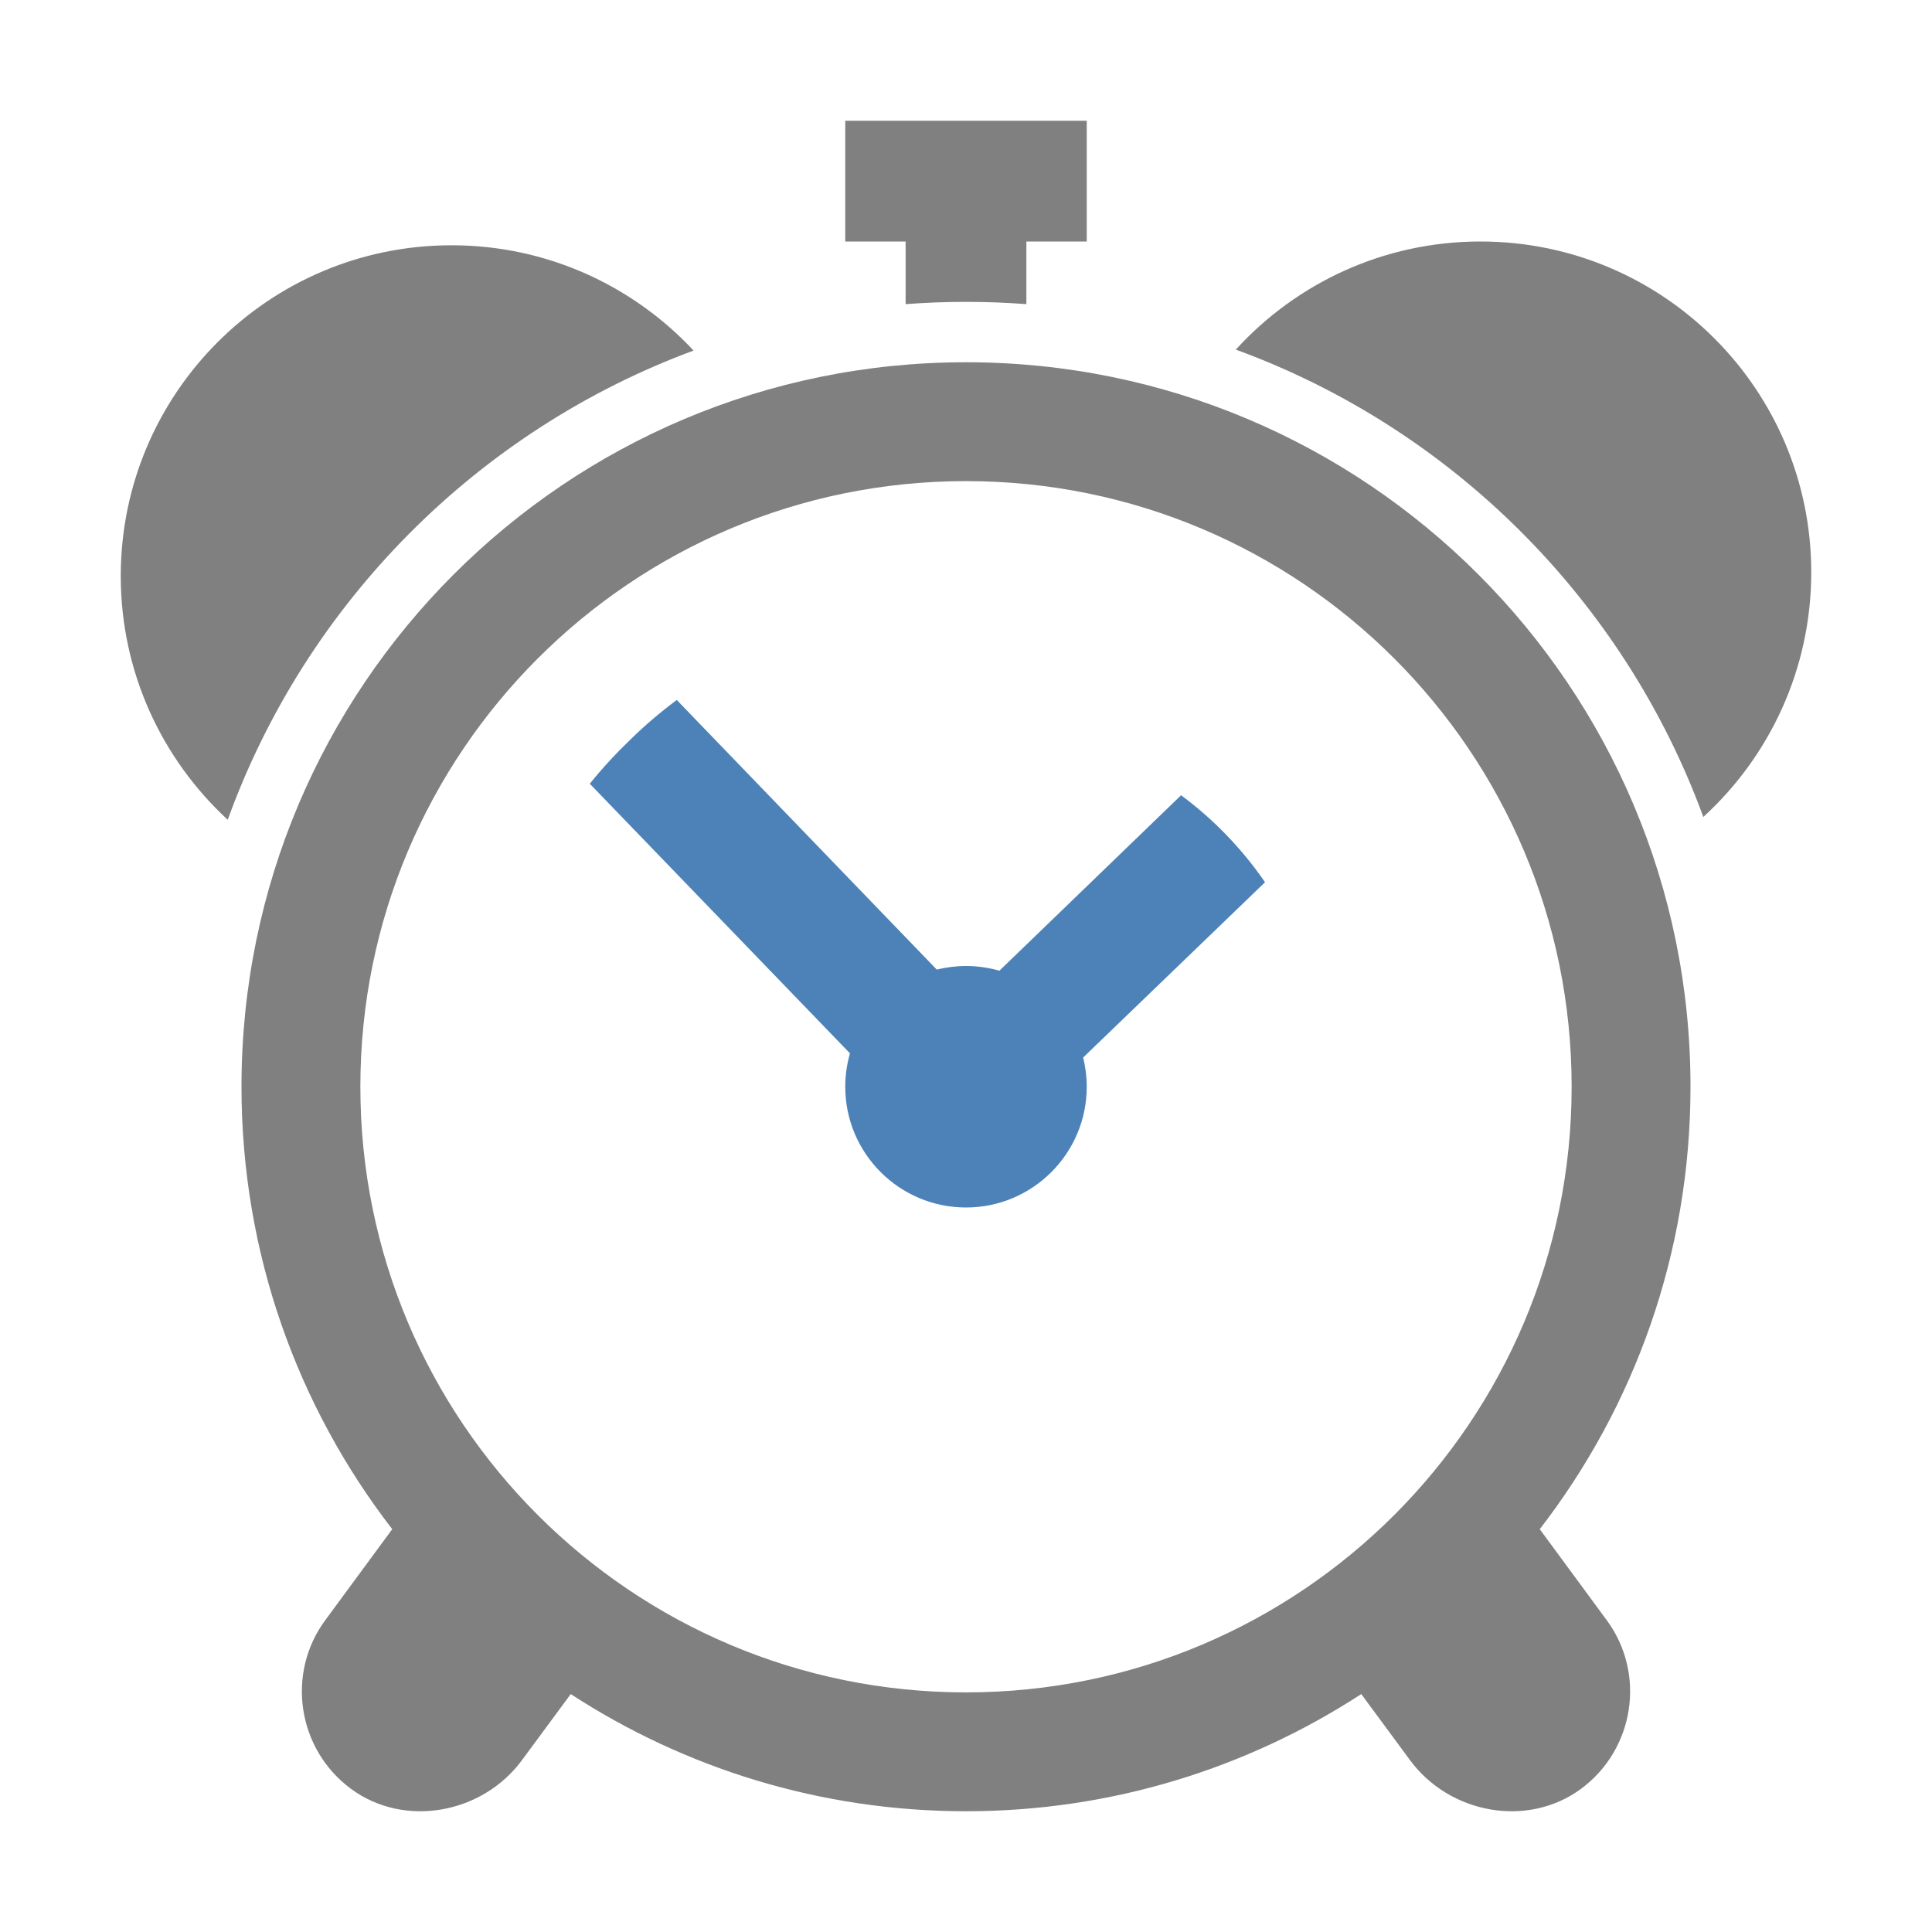 <svg xmlns="http://www.w3.org/2000/svg" width="1024" height="1024" shape-rendering="geometricPrecision" text-rendering="geometricPrecision" image-rendering="optimizeQuality" clip-rule="evenodd" viewBox="0 0 10240 10240"><title>alarmclock icon</title><desc>alarmclock icon from the IconExperience.com O-Collection. Copyright by INCORS GmbH (www.incors.com).</desc><path fill="gray" d="M5120 1920c2121 0 3840 1719 3840 3840 0 883-298 1696-799 2345l354 481c210 283 149 685-135 895-283 209-696 133-906-151l-259-351c-603 392-1322 621-2095 621s-1492-229-2095-621l-259 351c-210 284-623 360-906 151-284-210-345-612-135-895l354-481c-501-649-799-1462-799-2345 0-2121 1719-3840 3840-3840zm0 630c-1773 0-3210 1437-3210 3210s1437 3210 3210 3210 3210-1437 3210-3210-1437-3210-3210-3210z"/><path fill="#4D82B8" d="M6260 4215c173 128 323 284 445 461l-964 929c12 50 19 102 19 155 0 353-287 640-640 640s-640-287-640-640c0-61 9-121 25-177L3126 4154c66-82 139-161 217-236 78-76 159-145 244-208l1378 1429c50-12 102-19 155-19 61 0 121 9 177 25l963-930z"/><path fill="gray" d="M7847 1280c-514 0-976 221-1297 573 1147 419 2058 1330 2478 2477 351-321 572-783 572-1297 0-968-785-1753-1753-1753zm-5454 20c507 0 963 215 1283 558-1145 424-2053 1337-2469 2487-348-321-567-781-567-1292 0-968 785-1753 1753-1753zM4480 640h1280v640h-320v332c-106-8-212-12-320-12s-214 4-320 12v-332h-320V640z"/></svg>